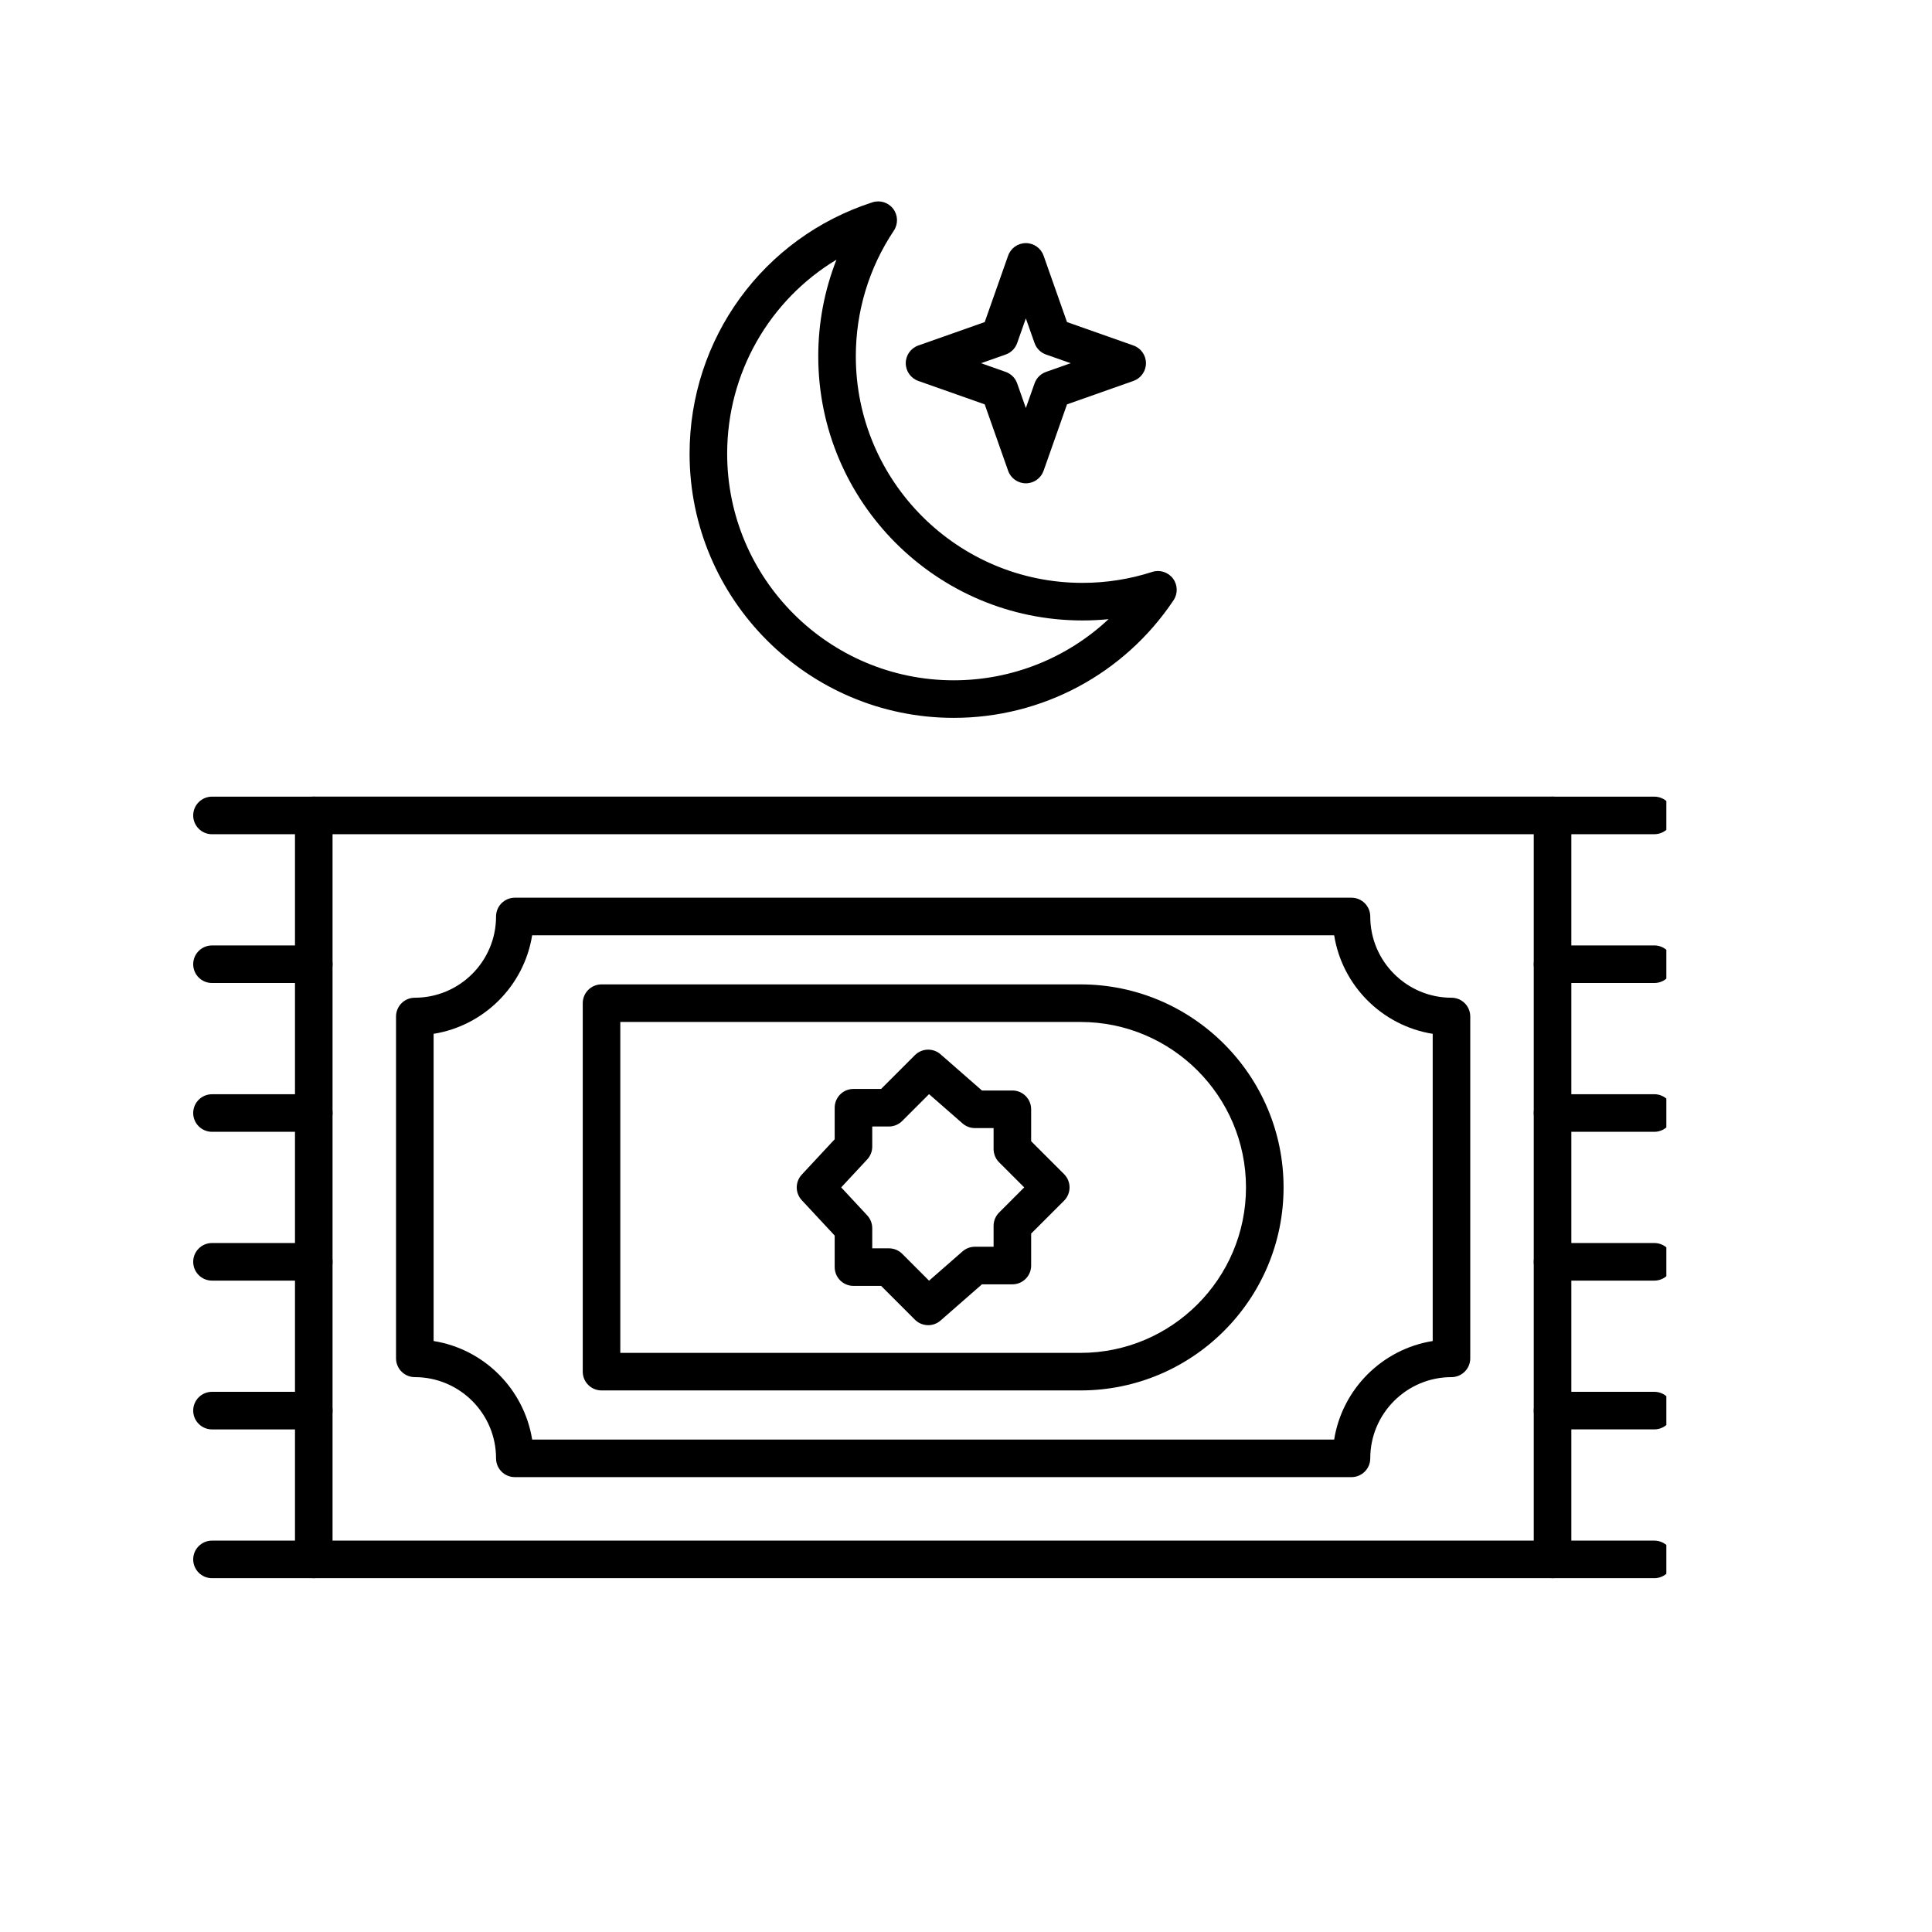 <svg xmlns="http://www.w3.org/2000/svg" xmlns:xlink="http://www.w3.org/1999/xlink" width="400" zoomAndPan="magnify" viewBox="0 0 300 300" height="400" preserveAspectRatio="xMidYMid meet" version="1.0"><defs><clipPath id="2b26e7afff"><path d="M 238 123 L 258.75 123 L 258.75 130 L 238 130 Z M 238 123 " clip-rule="nonzero"/></clipPath><clipPath id="8699d6dcf8"><path d="M 238 146 L 258.75 146 L 258.75 153 L 238 153 Z M 238 146 " clip-rule="nonzero"/></clipPath><clipPath id="36aa14a983"><path d="M 238 169 L 258.75 169 L 258.75 176 L 238 176 Z M 238 169 " clip-rule="nonzero"/></clipPath><clipPath id="3f7b07d042"><path d="M 238 193 L 258.75 193 L 258.75 199 L 238 199 Z M 238 193 " clip-rule="nonzero"/></clipPath><clipPath id="9c5b4dbc0e"><path d="M 238 216 L 258.75 216 L 258.75 222 L 238 222 Z M 238 216 " clip-rule="nonzero"/></clipPath><clipPath id="1debee5fee"><path d="M 238 239 L 258.75 239 L 258.75 246 L 238 246 Z M 238 239 " clip-rule="nonzero"/></clipPath></defs><path fill="currentColor" d="M 241.078 245.059 L 48.719 245.059 C 47.109 245.059 45.805 243.754 45.805 242.145 L 45.805 126.617 C 45.805 125.008 47.109 123.699 48.719 123.699 L 241.078 123.699 C 242.688 123.699 243.996 125.008 243.996 126.617 L 243.996 242.145 C 243.996 243.754 242.688 245.059 241.078 245.059 Z M 51.637 239.227 L 238.16 239.227 L 238.16 129.535 L 51.637 129.535 Z M 51.637 239.227 " fill-opacity="1" fill-rule="evenodd"/><path fill="currentColor" d="M 209.855 229.367 L 79.945 229.367 C 78.332 229.367 77.027 228.062 77.027 226.449 C 77.027 219.496 71.367 213.84 64.414 213.84 C 62.801 213.84 61.496 212.531 61.496 210.922 L 61.496 157.844 C 61.496 156.23 62.801 154.926 64.414 154.926 C 71.367 154.926 77.027 149.27 77.027 142.312 C 77.027 140.703 78.332 139.395 79.945 139.395 L 209.855 139.395 C 211.465 139.395 212.773 140.703 212.773 142.312 C 212.773 149.266 218.43 154.926 225.387 154.926 C 226.996 154.926 228.301 156.23 228.301 157.844 L 228.301 210.922 C 228.301 212.531 226.996 213.84 225.387 213.84 C 218.43 213.84 212.773 219.496 212.773 226.453 C 212.773 228.062 211.465 229.367 209.855 229.367 Z M 82.633 223.535 L 207.168 223.535 C 208.418 215.695 214.629 209.484 222.469 208.234 L 222.469 160.531 C 214.629 159.277 208.418 153.07 207.168 145.23 L 82.633 145.23 C 81.379 153.07 75.172 159.277 67.332 160.531 L 67.332 208.234 C 75.172 209.484 81.379 215.695 82.633 223.535 Z M 82.633 223.535 " fill-opacity="1" fill-rule="evenodd"/><g clip-path="url(#2b26e7afff)"><path fill="currentColor" d="M 256.883 129.535 L 241.078 129.535 C 239.469 129.535 238.164 128.23 238.164 126.617 C 238.164 125.008 239.469 123.703 241.078 123.703 L 256.883 123.703 C 258.492 123.703 259.801 125.008 259.801 126.617 C 259.801 128.23 258.492 129.535 256.883 129.535 Z M 256.883 129.535 " fill-opacity="1" fill-rule="evenodd"/></g><g clip-path="url(#8699d6dcf8)"><path fill="currentColor" d="M 256.883 152.641 L 241.078 152.641 C 239.469 152.641 238.164 151.336 238.164 149.723 C 238.164 148.113 239.469 146.805 241.078 146.805 L 256.883 146.805 C 258.492 146.805 259.801 148.113 259.801 149.723 C 259.801 151.336 258.492 152.641 256.883 152.641 Z M 256.883 152.641 " fill-opacity="1" fill-rule="evenodd"/></g><g clip-path="url(#36aa14a983)"><path fill="currentColor" d="M 256.883 175.746 L 241.078 175.746 C 239.469 175.746 238.164 174.441 238.164 172.828 C 238.164 171.219 239.469 169.91 241.078 169.91 L 256.883 169.91 C 258.492 169.91 259.801 171.219 259.801 172.828 C 259.801 174.441 258.492 175.746 256.883 175.746 Z M 256.883 175.746 " fill-opacity="1" fill-rule="evenodd"/></g><g clip-path="url(#3f7b07d042)"><path fill="currentColor" d="M 256.883 198.852 L 241.078 198.852 C 239.469 198.852 238.164 197.543 238.164 195.934 C 238.164 194.32 239.469 193.016 241.078 193.016 L 256.883 193.016 C 258.492 193.016 259.801 194.32 259.801 195.934 C 259.801 197.543 258.492 198.852 256.883 198.852 Z M 256.883 198.852 " fill-opacity="1" fill-rule="evenodd"/></g><g clip-path="url(#9c5b4dbc0e)"><path fill="currentColor" d="M 256.883 221.953 L 241.078 221.953 C 239.469 221.953 238.164 220.648 238.164 219.039 C 238.164 217.426 239.469 216.121 241.078 216.121 L 256.883 216.121 C 258.492 216.121 259.801 217.426 259.801 219.039 C 259.801 220.648 258.492 221.953 256.883 221.953 Z M 256.883 221.953 " fill-opacity="1" fill-rule="evenodd"/></g><g clip-path="url(#1debee5fee)"><path fill="currentColor" d="M 256.883 245.059 L 241.078 245.059 C 239.469 245.059 238.164 243.754 238.164 242.141 C 238.164 240.531 239.469 239.227 241.078 239.227 L 256.883 239.227 C 258.492 239.227 259.801 240.531 259.801 242.141 C 259.801 243.754 258.492 245.059 256.883 245.059 Z M 256.883 245.059 " fill-opacity="1" fill-rule="evenodd"/></g><path fill="currentColor" d="M 48.719 129.539 L 32.918 129.539 C 31.309 129.539 30 128.23 30 126.621 C 30 125.008 31.309 123.703 32.918 123.703 L 48.723 123.703 C 50.332 123.703 51.637 125.008 51.637 126.621 C 51.637 128.23 50.332 129.539 48.719 129.539 Z M 48.719 129.539 " fill-opacity="1" fill-rule="evenodd"/><path fill="currentColor" d="M 48.719 152.641 L 32.918 152.641 C 31.309 152.641 30 151.336 30 149.727 C 30 148.113 31.309 146.809 32.918 146.809 L 48.723 146.809 C 50.332 146.809 51.637 148.113 51.637 149.727 C 51.637 151.336 50.332 152.641 48.719 152.641 Z M 48.719 152.641 " fill-opacity="1" fill-rule="evenodd"/><path fill="currentColor" d="M 48.719 175.746 L 32.918 175.746 C 31.309 175.746 30 174.441 30 172.832 C 30 171.219 31.309 169.914 32.918 169.914 L 48.723 169.914 C 50.332 169.914 51.637 171.219 51.637 172.832 C 51.637 174.441 50.332 175.746 48.719 175.746 Z M 48.719 175.746 " fill-opacity="1" fill-rule="evenodd"/><path fill="currentColor" d="M 48.719 198.852 L 32.918 198.852 C 31.309 198.852 30 197.547 30 195.934 C 30 194.324 31.309 193.016 32.918 193.016 L 48.723 193.016 C 50.332 193.016 51.637 194.324 51.637 195.934 C 51.637 197.547 50.332 198.852 48.719 198.852 Z M 48.719 198.852 " fill-opacity="1" fill-rule="evenodd"/><path fill="currentColor" d="M 48.719 221.957 L 32.918 221.957 C 31.309 221.957 30 220.648 30 219.039 C 30 217.426 31.309 216.121 32.918 216.121 L 48.723 216.121 C 50.332 216.121 51.637 217.426 51.637 219.039 C 51.637 220.648 50.332 221.957 48.719 221.957 Z M 48.719 221.957 " fill-opacity="1" fill-rule="evenodd"/><path fill="currentColor" d="M 48.719 245.059 L 32.918 245.059 C 31.309 245.059 30 243.754 30 242.145 C 30 240.531 31.309 239.227 32.918 239.227 L 48.723 239.227 C 50.332 239.227 51.637 240.531 51.637 242.145 C 51.637 243.754 50.332 245.059 48.719 245.059 Z M 48.719 245.059 " fill-opacity="1" fill-rule="evenodd"/><path fill="currentColor" d="M 167.785 215.906 L 93.406 215.906 C 91.793 215.906 90.488 214.602 90.488 212.988 L 90.488 155.773 C 90.488 154.164 91.793 152.855 93.406 152.855 L 167.785 152.855 C 185.172 152.855 199.312 167 199.312 184.383 C 199.312 201.766 185.172 215.906 167.785 215.906 Z M 96.32 210.074 L 167.785 210.074 C 181.953 210.074 193.477 198.547 193.477 184.383 C 193.477 170.215 181.953 158.691 167.785 158.691 L 96.32 158.691 Z M 96.32 210.074 " fill-opacity="1" fill-rule="evenodd"/><path fill="currentColor" d="M 144.129 205.773 C 143.383 205.773 142.637 205.488 142.066 204.918 L 136.82 199.672 L 132.523 199.672 C 130.914 199.672 129.609 198.367 129.609 196.758 L 129.609 191.859 L 124.5 186.367 C 123.457 185.25 123.457 183.516 124.5 182.395 L 129.609 176.902 L 129.609 172.008 C 129.609 170.395 130.914 169.09 132.523 169.09 L 136.82 169.09 L 142.066 163.844 C 143.152 162.758 144.895 162.699 146.051 163.711 L 152.477 169.332 L 157.203 169.332 C 158.812 169.332 160.117 170.641 160.117 172.25 L 160.117 177.211 L 165.227 182.316 C 166.363 183.457 166.363 185.305 165.227 186.445 L 160.117 191.551 L 160.117 196.512 C 160.117 198.125 158.812 199.43 157.203 199.43 L 152.477 199.43 L 146.051 205.051 C 145.5 205.535 144.812 205.773 144.129 205.773 Z M 135.441 193.84 L 138.031 193.84 C 138.805 193.84 139.547 194.145 140.094 194.691 L 144.262 198.863 L 149.461 194.316 C 149.992 193.852 150.672 193.594 151.379 193.594 L 154.285 193.594 L 154.285 190.344 C 154.285 189.566 154.594 188.828 155.141 188.281 L 159.039 184.379 L 155.141 180.484 C 154.594 179.934 154.285 179.191 154.285 178.418 L 154.285 175.168 L 151.379 175.168 C 150.672 175.168 149.992 174.91 149.461 174.445 L 144.262 169.898 L 140.094 174.066 C 139.547 174.613 138.805 174.922 138.031 174.922 L 135.441 174.922 L 135.441 178.047 C 135.441 178.785 135.164 179.496 134.66 180.035 L 130.621 184.379 L 134.664 188.727 C 135.164 189.266 135.441 189.977 135.441 190.715 Z M 135.441 193.84 " fill-opacity="1" fill-rule="evenodd"/><path fill="currentColor" d="M 148.098 111.469 C 125.48 111.469 107.078 93.07 107.078 70.453 C 107.078 52.59 118.488 36.902 135.473 31.414 C 136.652 31.031 137.949 31.441 138.699 32.43 C 139.445 33.422 139.484 34.777 138.797 35.812 C 134.934 41.594 132.891 48.344 132.891 55.324 C 132.891 74.727 148.676 90.508 168.074 90.508 C 171.77 90.508 175.414 89.938 178.906 88.809 C 180.086 88.426 181.383 88.836 182.133 89.824 C 182.879 90.816 182.918 92.172 182.23 93.203 C 174.59 104.641 161.832 111.469 148.098 111.469 Z M 129.887 40.324 C 119.492 46.586 112.914 57.891 112.914 70.453 C 112.914 89.852 128.699 105.637 148.098 105.637 C 157.141 105.637 165.688 102.184 172.137 96.145 C 170.793 96.277 169.438 96.344 168.078 96.344 C 145.457 96.344 127.059 77.941 127.059 55.324 C 127.055 50.141 128.023 45.066 129.887 40.324 Z M 129.887 40.324 " fill-opacity="1" fill-rule="evenodd"/><path fill="currentColor" d="M 159.293 75.051 C 158.059 75.051 156.953 74.27 156.543 73.102 L 152.906 62.789 L 142.594 59.152 C 141.426 58.738 140.645 57.637 140.645 56.398 C 140.645 55.164 141.426 54.059 142.594 53.648 L 152.906 50.012 L 156.543 39.695 C 156.953 38.531 158.059 37.75 159.293 37.75 C 160.531 37.75 161.633 38.531 162.047 39.695 L 165.684 50.012 L 175.996 53.648 C 177.164 54.059 177.945 55.164 177.945 56.398 C 177.945 57.637 177.164 58.738 175.996 59.152 L 165.684 62.789 L 162.047 73.102 C 161.633 74.27 160.531 75.051 159.293 75.051 Z M 152.336 56.398 L 156.164 57.75 C 156.996 58.043 157.652 58.699 157.945 59.531 L 159.293 63.359 L 160.645 59.531 C 160.938 58.699 161.594 58.043 162.426 57.75 L 166.254 56.398 L 162.426 55.051 C 161.594 54.758 160.938 54.102 160.645 53.27 L 159.293 49.441 L 157.945 53.27 C 157.652 54.102 156.996 54.758 156.164 55.051 Z M 152.336 56.398 " fill-opacity="1" fill-rule="evenodd"/></svg>